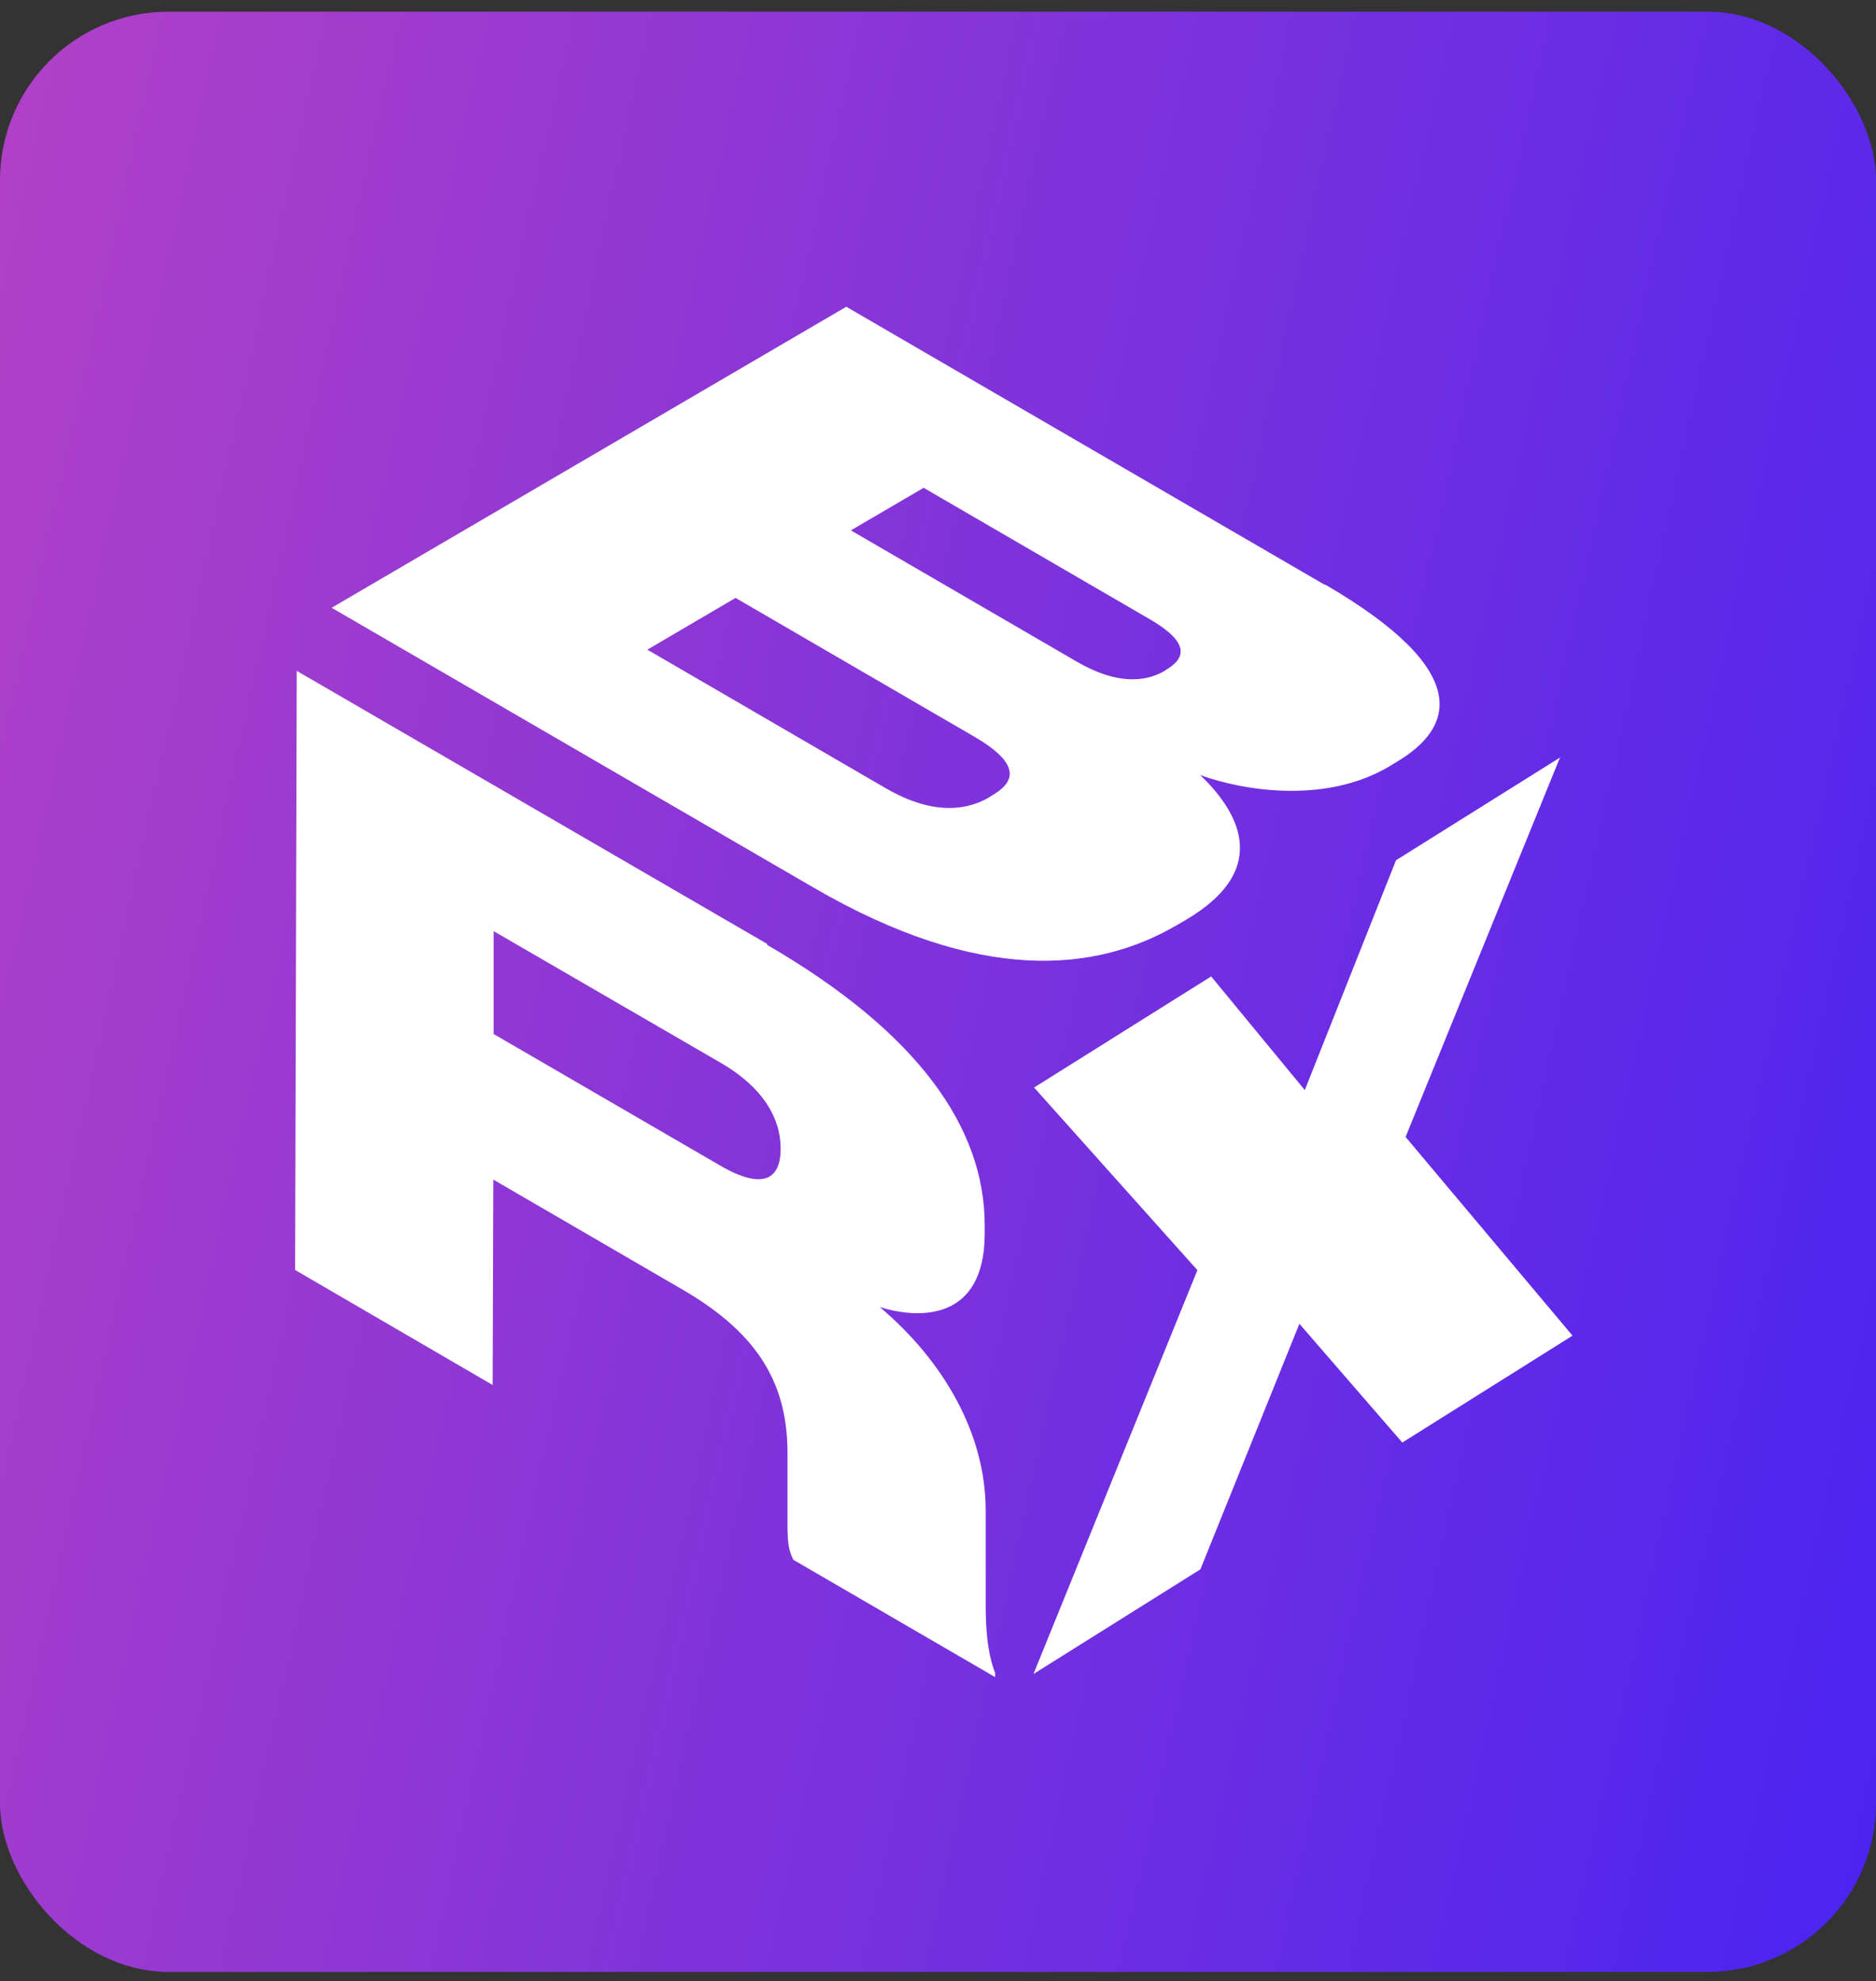 <svg width="89" height="94" viewBox="0 0 89 94" fill="none" xmlns="http://www.w3.org/2000/svg">
<rect x="0" y="0" width="89" height="94" fill="#333333" stroke="none"/>
<rect y="0.553" width="89" height="93" rx="8" fill="url(#paint0_linear_1_5978)"/>
<g clip-path="url(#clip0_1_5978)">
<path d="M30.698 30.83L34.896 28.367L46.189 34.931C48.559 36.303 48.094 37.145 47.041 37.752L46.948 37.815C46.003 38.376 44.392 38.782 41.991 37.378L30.698 30.814M40.38 25.155L43.819 23.143L54.523 29.364C56.444 30.471 56.273 31.22 55.313 31.781L55.251 31.828C54.337 32.358 52.989 32.498 51.084 31.391L40.38 25.17M62.872 27.759L40.148 14.553L15.734 28.834L38.583 42.102C46.468 46.686 51.982 46.141 55.824 43.895L56.227 43.662C60.517 41.151 58.566 38.329 56.939 36.77C58.891 37.487 62.826 38.173 65.877 36.38L66.234 36.162C69.022 34.525 69.905 31.828 62.857 27.727" fill="white"/>
<path d="M23.418 49.072V44.176L34.2 50.428C36.306 51.66 37.034 53.141 37.034 54.482V54.513C37.034 55.885 36.26 56.509 34.184 55.308L23.418 49.056M36.399 44.784L14.078 31.828L14 60.251L23.372 65.708L23.403 55.963L32.387 61.186C36.09 63.338 37.375 65.77 37.36 69.013V72.334C37.36 73.145 37.406 73.55 37.639 74.002L47.212 79.568V79.381C46.979 78.758 46.747 77.885 46.763 75.904V71.71C46.778 68.046 44.78 64.585 41.743 62.013C43.602 62.59 46.7 62.683 46.716 58.551V58.13C46.716 53.515 43.571 48.994 36.399 44.831" fill="white"/>
<path d="M74.035 35.923L66.229 40.812L61.901 51.716L57.459 46.325L49.058 51.595L56.806 60.26L49.029 79.419L56.948 74.454L61.645 62.804L66.527 68.439L74.602 63.367L66.683 53.94L74.02 35.908" fill="white"/>
</g>
<defs>
<linearGradient id="paint0_linear_1_5978" x1="-11.457" y1="44.954" x2="105.143" y2="70.674" gradientUnits="userSpaceOnUse">
<stop stop-color="#B341C6"/>
<stop offset="1" stop-color="#3F21F5"/>
</linearGradient>
<clipPath id="clip0_1_5978">
<rect width="61" height="65" fill="white" transform="translate(14 14.553)"/>
</clipPath>
</defs>
</svg>
